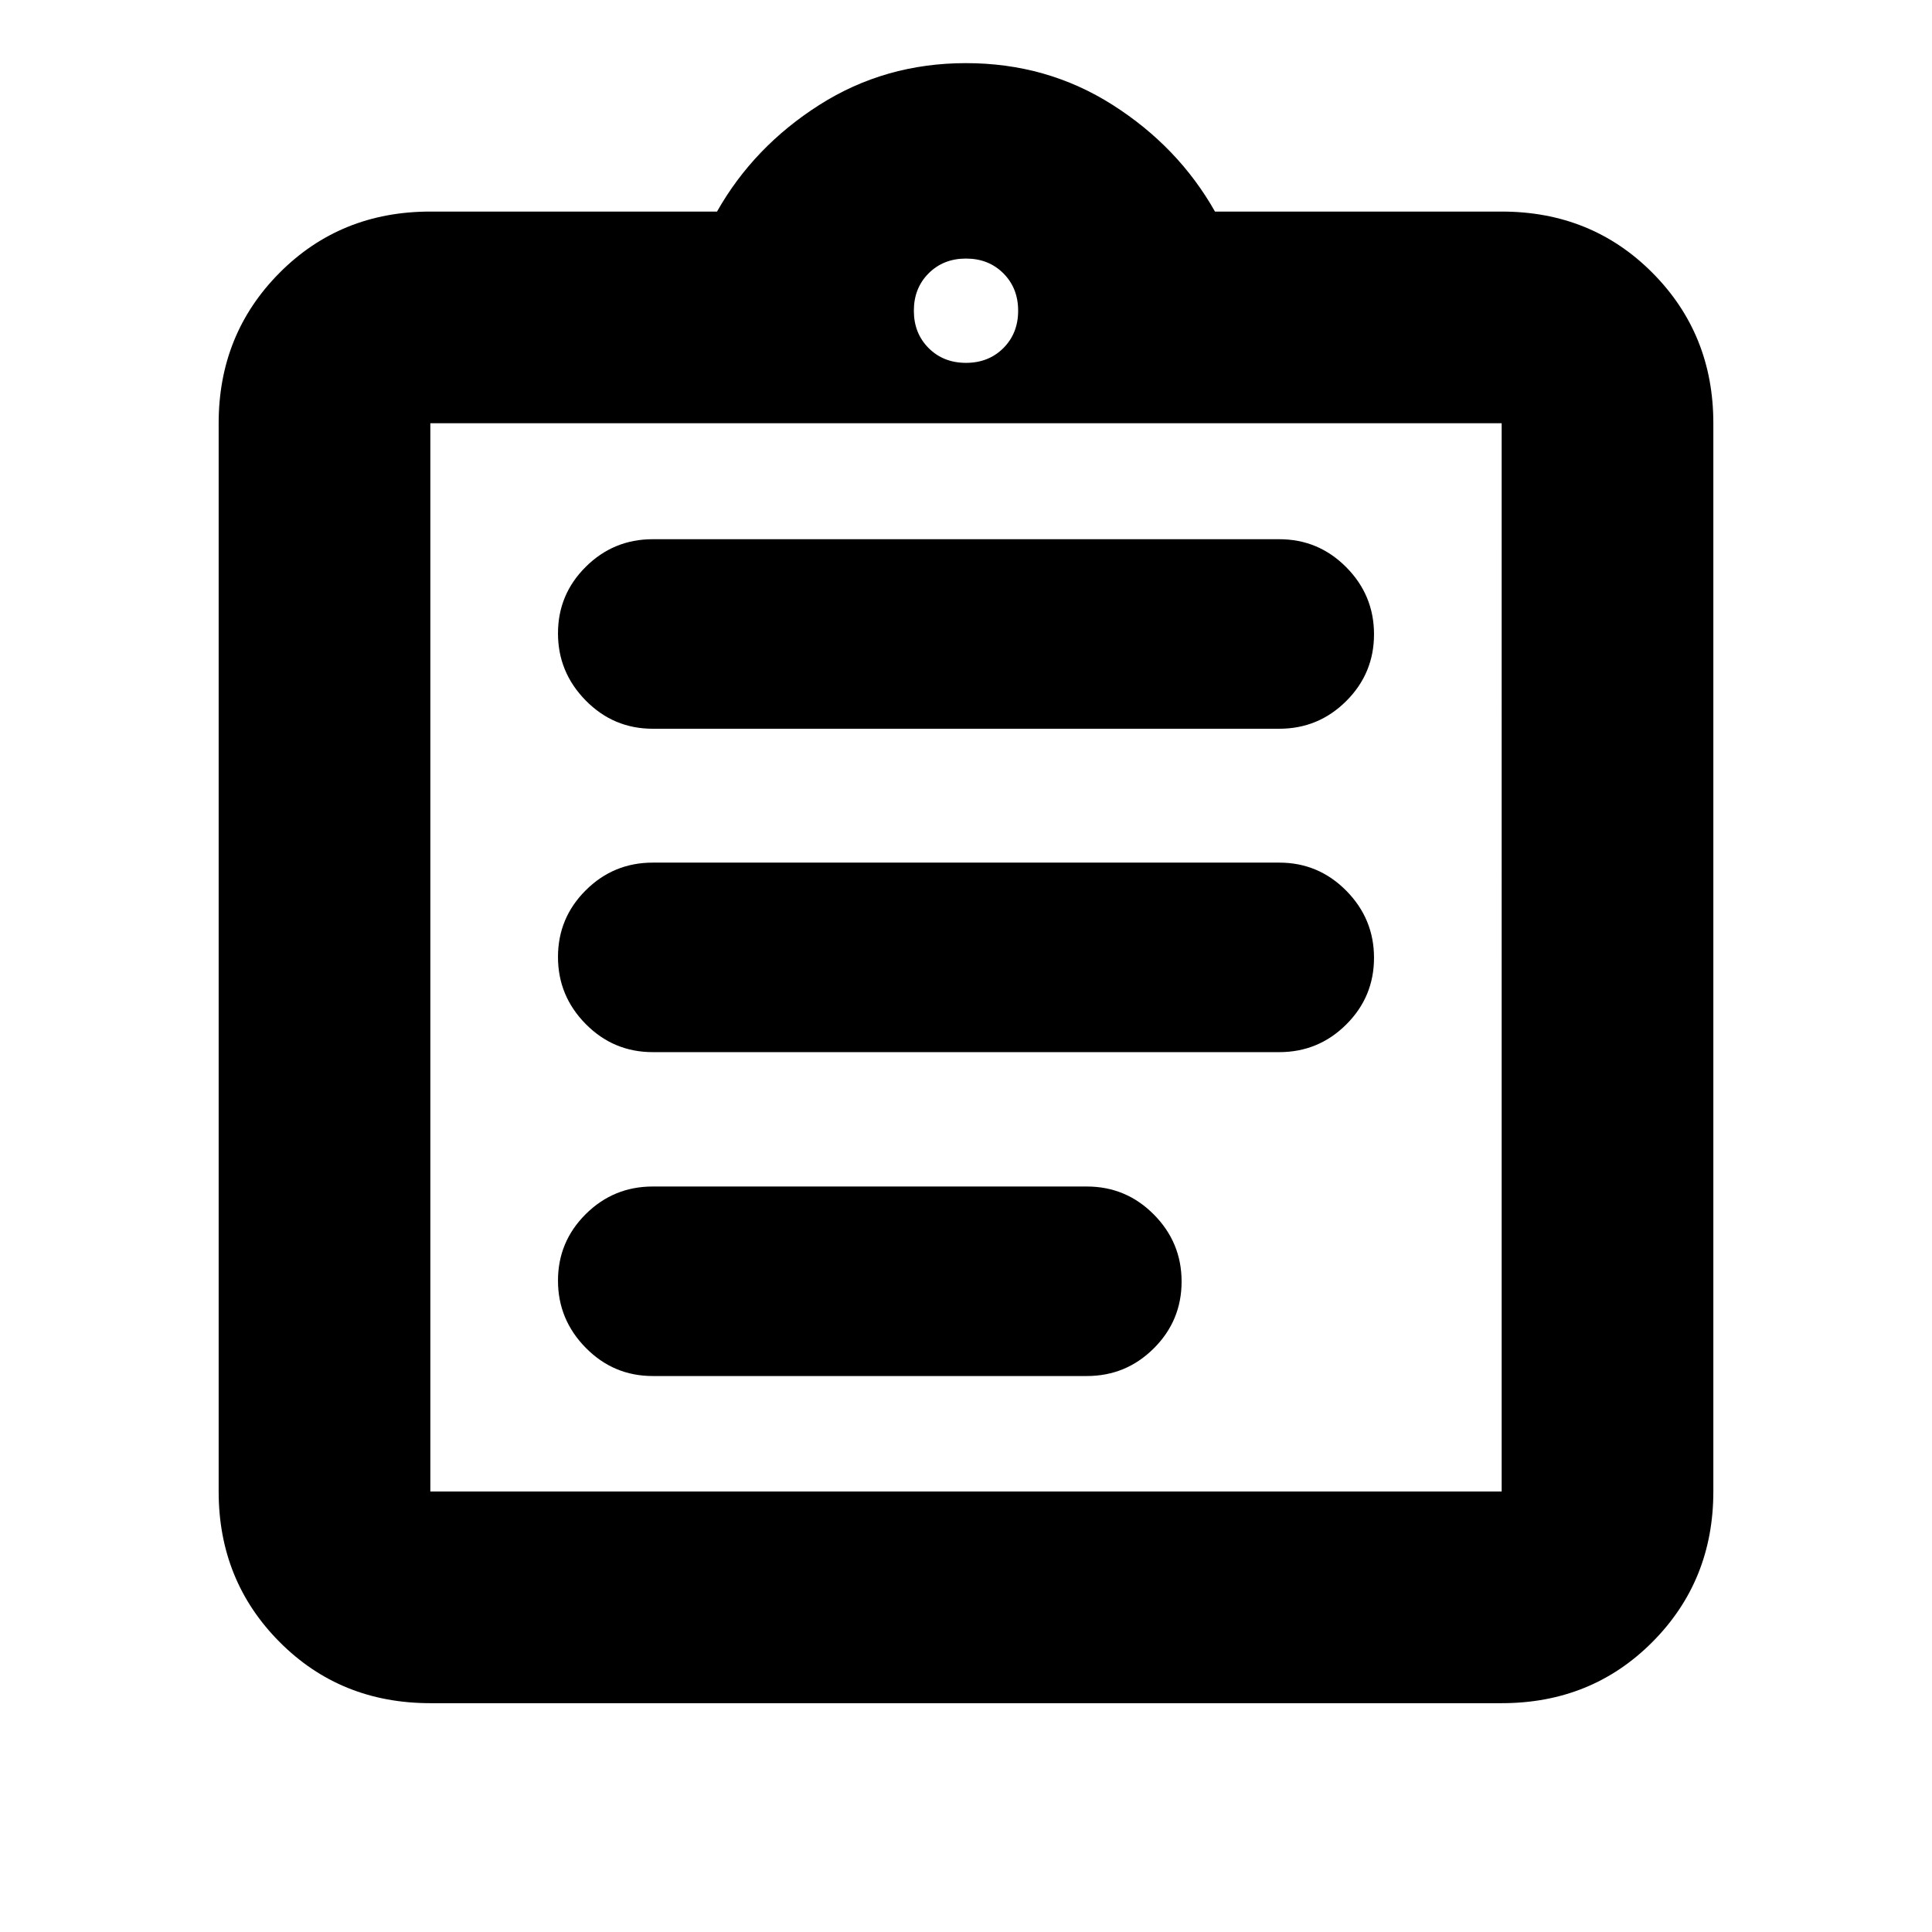 <svg xmlns="http://www.w3.org/2000/svg" height="20" viewBox="0 -960 960 960" width="20"><path d="M213.83-113.7q-44.66 0-74.92-30.42-30.26-30.43-30.26-74.75V-749.7q0-44.32 30.26-74.74 30.26-30.43 74.92-30.43h142.45q18.24-32.24 50.86-53 32.62-20.76 72.86-20.76t72.86 20.76q32.62 20.76 50.86 53h142.45q44.66 0 74.92 30.43 30.26 30.42 30.26 74.74v530.83q0 44.32-30.26 74.75-30.26 30.42-74.92 30.42H213.83Zm0-105.17h532.34V-749.7H213.83v530.83Zm110.52-57.39h215.69q19.49 0 33.29-13.76t13.8-33.18q0-19.43-13.8-33.33-13.8-13.9-33.29-13.9H324.35q-19.49 0-33.29 13.71t-13.8 33.06q0 19.36 13.8 33.38 13.8 14.02 33.29 14.02Zm0-160.94h311.3q19.49 0 33.29-13.74 13.8-13.73 13.8-33.13 0-19.4-13.8-33.35-13.8-13.95-33.29-13.95h-311.3q-19.49 0-33.29 13.74t-13.8 33.14q0 19.39 13.8 33.34 13.8 13.95 33.29 13.95Zm0-160.69h311.3q19.49 0 33.29-13.76t13.8-33.18q0-19.43-13.8-33.33-13.8-13.91-33.29-13.91h-311.3q-19.49 0-33.29 13.72-13.8 13.71-13.8 33.06 0 19.36 13.8 33.38 13.8 14.02 33.29 14.02ZM480-779.7q11.23 0 18.57-7.34t7.34-18.57q0-11.23-7.34-18.57T480-831.52q-11.23 0-18.57 7.34t-7.34 18.57q0 11.23 7.34 18.57T480-779.7ZM213.83-218.87V-749.7v530.83Z"/></svg>